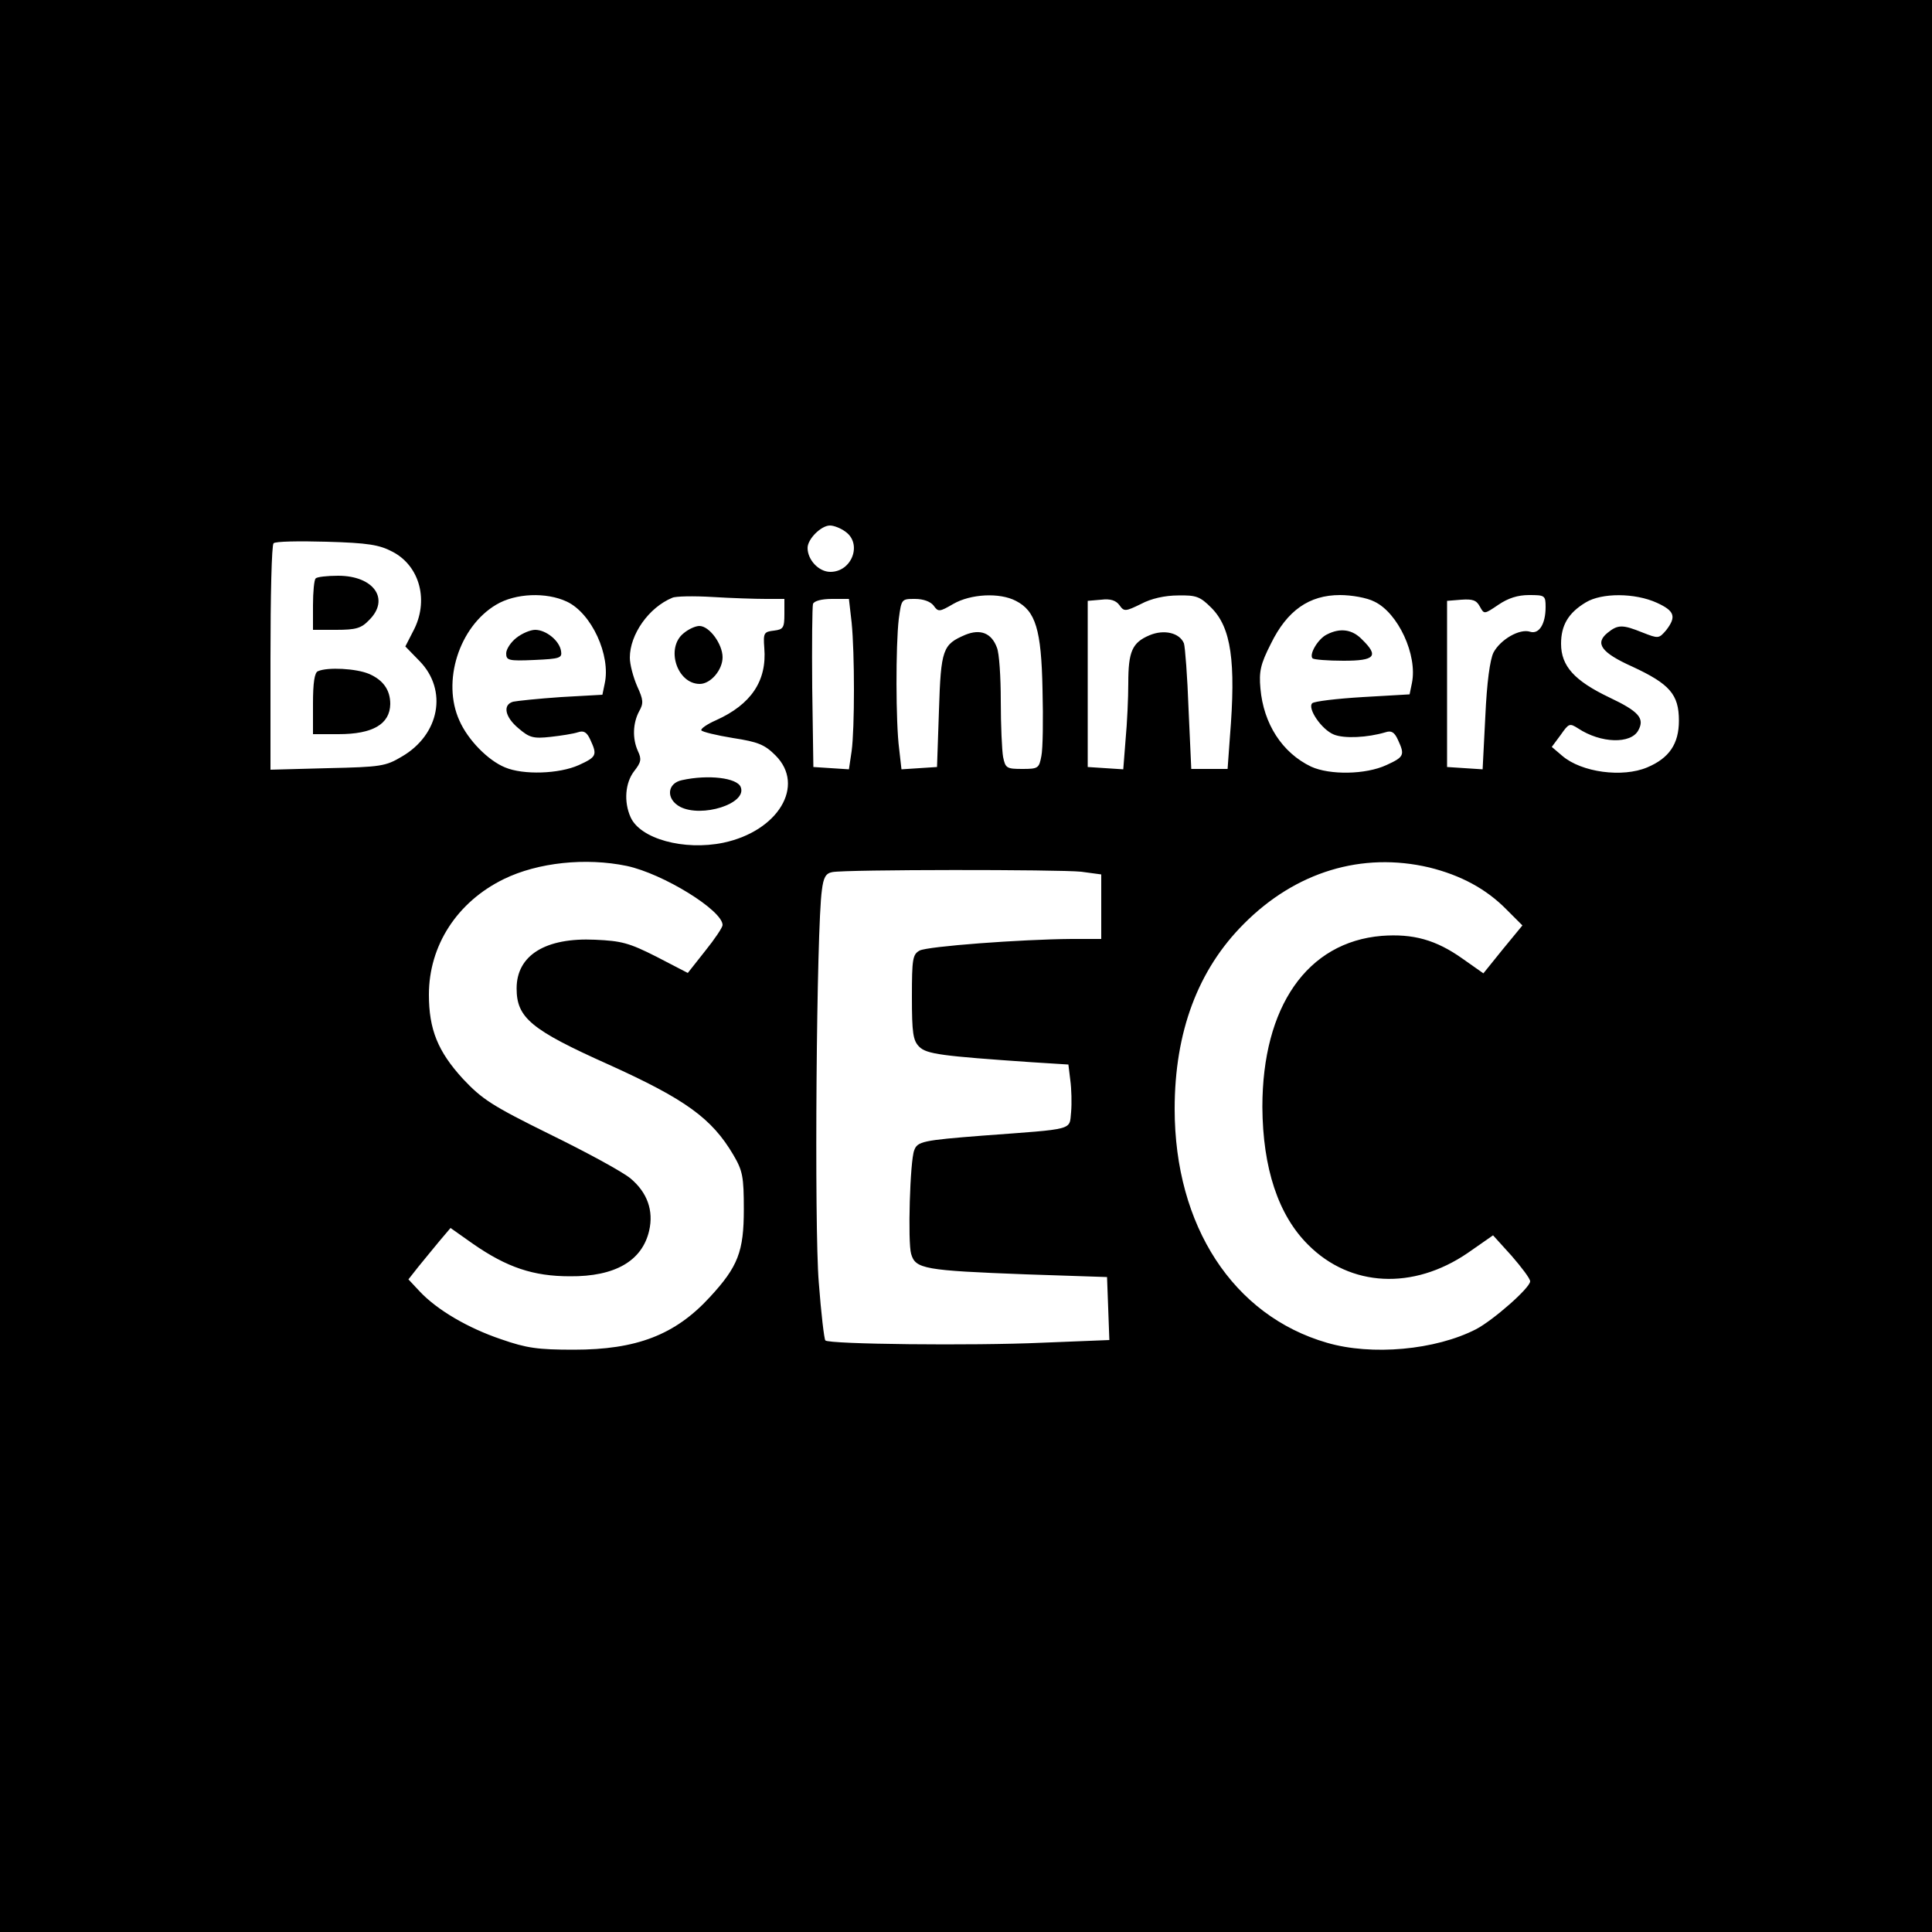 <?xml version="1.0" standalone="no"?>
<!DOCTYPE svg PUBLIC "-//W3C//DTD SVG 20010904//EN"
 "http://www.w3.org/TR/2001/REC-SVG-20010904/DTD/svg10.dtd">
<svg version="1.0" xmlns="http://www.w3.org/2000/svg"
 width="500pt" height="500pt" viewBox="0 0 500 500"
 preserveAspectRatio="xMidYMid meet">

<g transform="translate(0,500) scale(0.1,-0.1)"
fill="#000000" stroke="none">
<path d="M0 2500 l0 -2500 2500 0 2500 0 0 2500 0 2500 -2500 0 -2500 0 0
-2500z m2188 1124 c44 -31 17 -104 -39 -104 -30 0 -59 31 -59 62 0 23 35 58
58 58 10 0 28 -7 40 -16z m-1172 -52 c71 -37 95 -128 53 -206 l-20 -39 37 -38
c73 -75 52 -190 -46 -247 -42 -25 -54 -27 -192 -30 l-148 -4 0 289 c0 160 3
293 8 297 4 5 66 6 137 4 108 -3 137 -8 171 -26z m451 -129 c64 -30 114 -139
98 -212 l-6 -29 -107 -6 c-59 -4 -115 -10 -124 -12 -28 -8 -21 -40 14 -69 28
-24 38 -27 83 -22 27 3 59 8 71 12 15 5 23 0 32 -20 18 -39 16 -44 -30 -65
-51 -23 -144 -26 -191 -6 -44 18 -96 71 -118 121 -46 101 -1 243 95 300 50 30
130 33 183 8z m515 7 l48 0 0 -39 c0 -36 -3 -40 -27 -43 -26 -3 -28 -6 -25
-45 7 -85 -34 -146 -125 -187 -23 -10 -40 -22 -38 -26 2 -4 39 -13 82 -20 65
-10 82 -17 110 -45 78 -78 7 -196 -135 -226 -102 -21 -215 10 -240 66 -18 40
-14 89 9 119 18 23 20 31 10 52 -15 33 -13 73 3 103 12 21 11 30 -5 65 -10 23
-19 56 -19 74 0 60 49 130 110 155 8 4 55 5 104 2 49 -3 111 -5 138 -5z m647
-5 c51 -26 66 -74 69 -229 2 -77 1 -154 -3 -173 -6 -31 -8 -33 -49 -33 -41 0
-44 2 -50 31 -3 17 -6 82 -6 145 0 62 -4 124 -10 138 -14 38 -43 49 -82 33
-58 -25 -63 -36 -68 -196 l-5 -146 -46 -3 -46 -3 -6 53 c-9 68 -9 268 -1 336
7 52 7 52 42 52 22 0 40 -7 48 -17 12 -17 15 -17 51 4 45 26 120 30 162 8z
m506 -18 c51 -51 64 -138 48 -334 l-6 -83 -47 0 -47 0 -7 154 c-3 85 -9 162
-12 171 -11 27 -51 37 -89 21 -45 -19 -55 -42 -55 -124 0 -38 -3 -104 -7 -146
l-6 -77 -46 3 -46 3 0 215 0 215 35 3 c24 3 38 -2 47 -14 12 -17 15 -17 56 3
26 14 62 22 96 22 47 1 57 -3 86 -32z m422 16 c61 -29 112 -138 97 -211 l-6
-29 -121 -7 c-67 -4 -126 -11 -131 -16 -13 -13 24 -68 56 -81 27 -11 87 -8
134 6 15 5 23 0 32 -20 18 -39 16 -44 -30 -65 -54 -25 -147 -26 -195 -4 -75
36 -123 111 -131 202 -4 44 0 63 27 116 42 86 99 126 179 126 30 0 70 -7 89
-17z m443 -14 c0 -44 -17 -71 -40 -64 -27 9 -77 -20 -95 -54 -9 -19 -17 -76
-21 -165 l-7 -137 -46 3 -46 3 0 215 0 215 37 3 c29 2 39 -1 48 -18 11 -20 11
-20 48 5 25 17 50 25 79 25 41 0 43 -1 43 -31z m288 11 c46 -21 51 -36 24 -71
-19 -22 -20 -22 -61 -6 -52 21 -64 21 -91 -1 -33 -27 -16 -51 64 -87 97 -45
121 -72 121 -140 0 -60 -25 -97 -82 -121 -64 -27 -170 -13 -220 30 l-27 23 23
31 c21 30 23 31 45 17 59 -39 137 -41 156 -5 17 31 1 49 -75 85 -90 43 -125
81 -125 139 0 48 19 80 64 107 41 25 127 25 184 -1z m-2084 -51 c8 -80 8 -273
0 -333 l-7 -47 -46 3 -46 3 -3 205 c-1 112 0 210 2 217 3 8 23 13 49 13 l44 0
7 -61z m-582 -630 c94 -20 248 -115 248 -153 0 -6 -20 -36 -45 -67 l-45 -57
-81 42 c-71 36 -91 41 -159 44 -128 6 -203 -40 -203 -126 0 -76 37 -107 238
-197 199 -90 267 -139 323 -234 24 -41 27 -56 27 -141 0 -109 -15 -148 -88
-227 -90 -98 -190 -136 -352 -136 -93 0 -122 4 -188 27 -86 29 -166 76 -211
124 l-29 31 26 33 c15 18 39 48 55 67 l28 33 58 -41 c88 -61 156 -84 251 -84
117 -1 187 40 205 118 12 52 -5 99 -48 135 -20 17 -114 68 -208 114 -152 75
-176 91 -226 144 -65 71 -88 128 -88 218 0 127 73 240 194 299 88 43 212 56
318 34z m2077 -4 c81 -20 147 -55 200 -109 l41 -41 -51 -62 -50 -62 -54 38
c-69 49 -128 65 -209 59 -193 -16 -309 -183 -309 -443 1 -158 41 -280 119
-357 109 -109 271 -117 412 -21 l66 46 48 -53 c26 -30 48 -59 48 -66 0 -17
-96 -101 -140 -124 -105 -54 -270 -69 -386 -35 -242 70 -394 302 -394 605 0
199 60 360 179 479 134 135 306 187 480 146z m-901 -11 l52 -7 0 -83 0 -84
-77 0 c-131 -1 -372 -19 -393 -30 -18 -10 -20 -21 -20 -120 0 -94 3 -113 19
-129 19 -19 58 -24 291 -40 l95 -6 5 -41 c3 -22 4 -59 2 -82 -5 -48 12 -43
-229 -61 -154 -12 -169 -15 -177 -38 -11 -27 -17 -238 -8 -268 11 -39 34 -43
297 -53 l210 -7 3 -81 3 -82 -175 -7 c-178 -8 -551 -4 -560 6 -3 3 -11 70 -17
150 -12 143 -6 918 8 1015 4 33 10 44 27 47 35 7 587 7 644 1z"/>
<path d="M817 3503 c-4 -3 -7 -35 -7 -70 l0 -63 60 0 c51 0 65 4 85 25 55 54
13 115 -80 115 -28 0 -55 -3 -58 -7z"/>
<path d="M823 3263 c-9 -3 -13 -30 -13 -84 l0 -79 66 0 c89 0 133 26 134 78 0
36 -18 62 -55 78 -33 14 -107 18 -132 7z"/>
<path d="M1336 3349 c-14 -11 -26 -29 -26 -40 0 -18 6 -20 73 -17 66 3 72 5
69 23 -4 27 -39 55 -67 55 -12 0 -34 -9 -49 -21z"/>
<path d="M1769 3361 c-47 -38 -17 -131 42 -131 28 0 59 36 59 69 0 34 -34 81
-60 81 -10 0 -28 -8 -41 -19z"/>
<path d="M1765 2981 c-39 -8 -42 -49 -5 -69 56 -29 174 8 157 51 -9 24 -84 33
-152 18z"/>
<path d="M3434 3358 c-23 -11 -47 -52 -37 -62 4 -3 39 -6 80 -6 82 0 92 12 48
55 -25 26 -56 31 -91 13z"/>
</g>
</svg>
